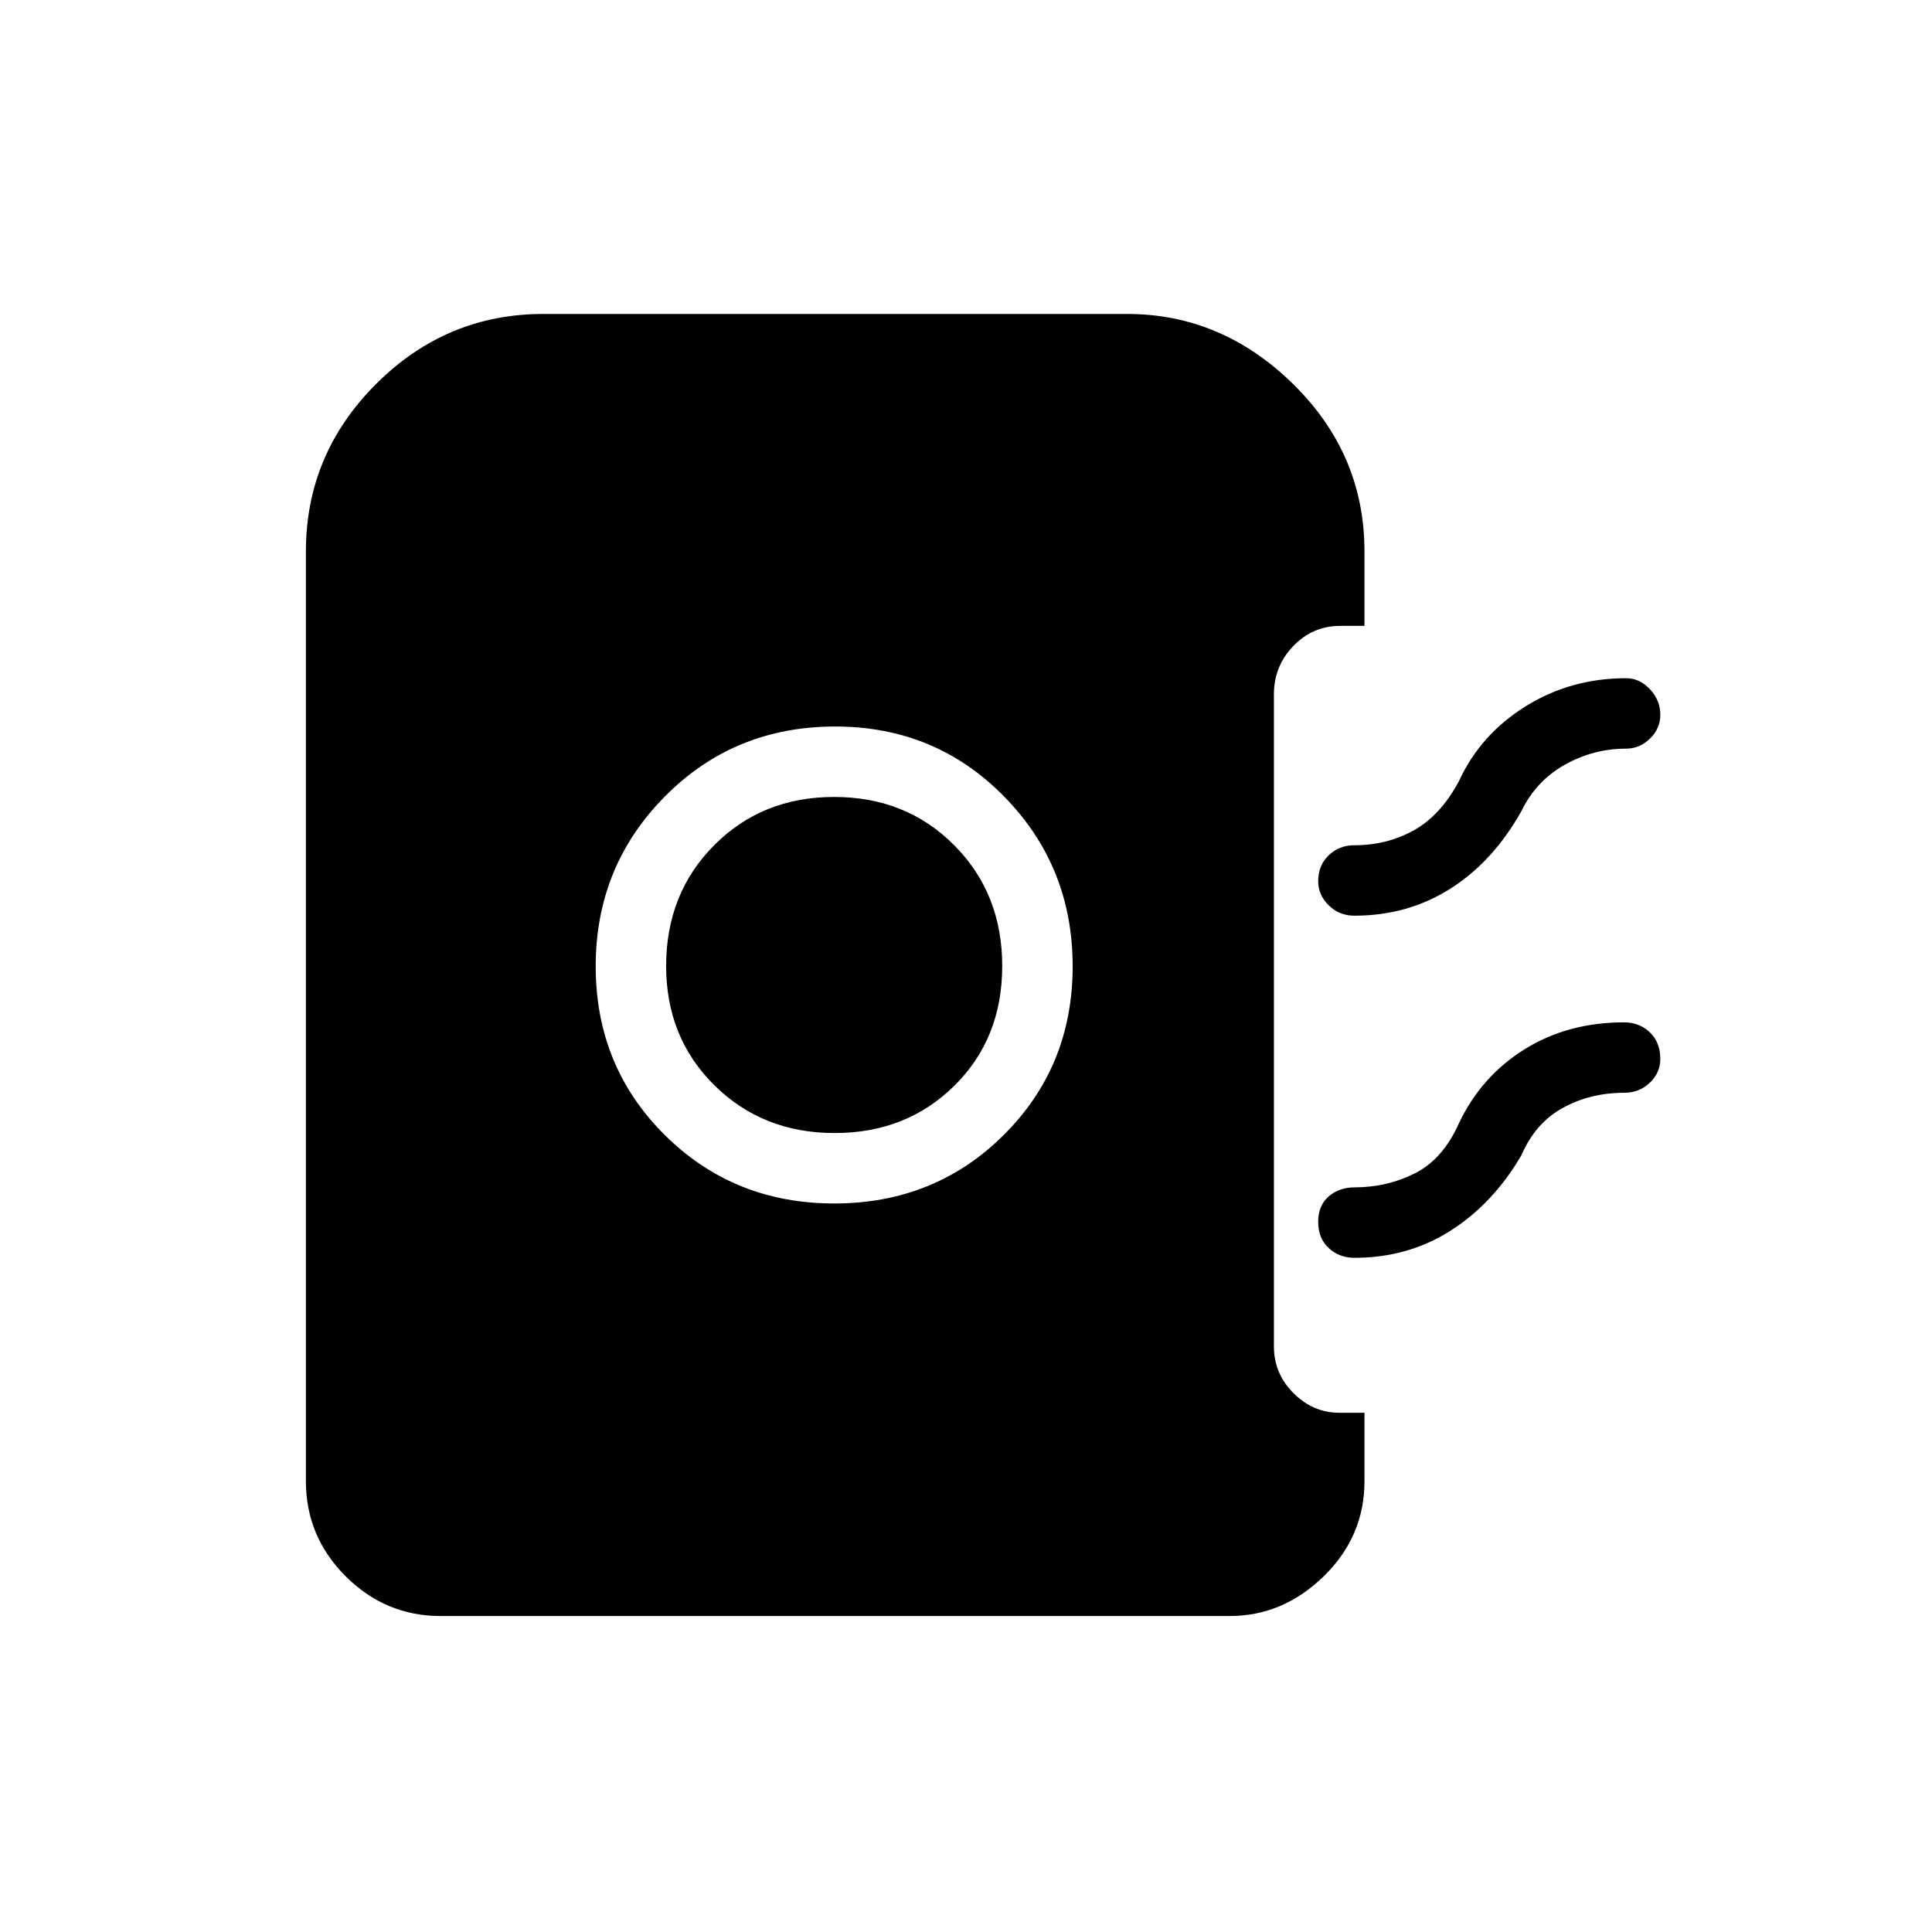 <svg xmlns="http://www.w3.org/2000/svg" height="48" viewBox="0 -960 960 960" width="48"><path d="M414.549-362q50.001 0 84.226-34.066Q533-430.131 533-479.841q0-49.709-34.112-84.434Q464.775-599 415-599q-50.188 0-84.594 34.725Q296-529.55 296-479.841q0 49.71 34.274 83.775Q364.547-362 414.549-362Zm.159-35Q379-397 355-420.706 331-444.413 331-480q0-36 23.853-60t59.647-24q35.794 0 59.647 24T498-480q0 36-23.792 59.5t-59.5 23.5ZM673-505q-7.561 0-12.78-5.158-5.22-5.158-5.22-12Q655-530 660.22-535q5.219-5 12.78-5 16.304 0 29.652-7.5Q716-555 725-572q10.696-23.129 33.115-37.065Q780.535-623 808-623q6.725 0 11.863 5.486Q825-612.029 825-604.789q0 6.814-5.137 11.802Q814.725-588 808-588q-16.218 0-30.471 8T756-557q-14 25-35.2 38.5Q699.6-505 673-505Zm0 170q-7.561 0-12.78-4.86-5.22-4.859-5.22-13 0-8.14 5.22-12.64 5.219-4.5 12.78-4.5 16.174 0 30.087-7T725-402q11.1-23.274 32.575-36.637Q779.049-452 807-452q7.561 0 12.78 4.95 5.22 4.951 5.22 13.225 0 6.85-5.22 11.838Q814.561-417 807-417q-16.781 0-30.444 7.5T756-386q-14 24-35.2 37.5Q699.6-335 673-335ZM219-157q-27.5 0-47.25-19.75T152-224v-462q0-48.325 34.837-83.162Q221.675-804 270-804h290q47.1 0 82.55 34.838Q678-734.325 678-686v37h-11.985q-13.79 0-23.403 10.025Q633-628.95 633-615v324q0 13.525 9.737 23.263 9.738 9.737 22.83 9.737H678v34q0 27.5-20.25 47.25T611-157H219Z"/></svg>